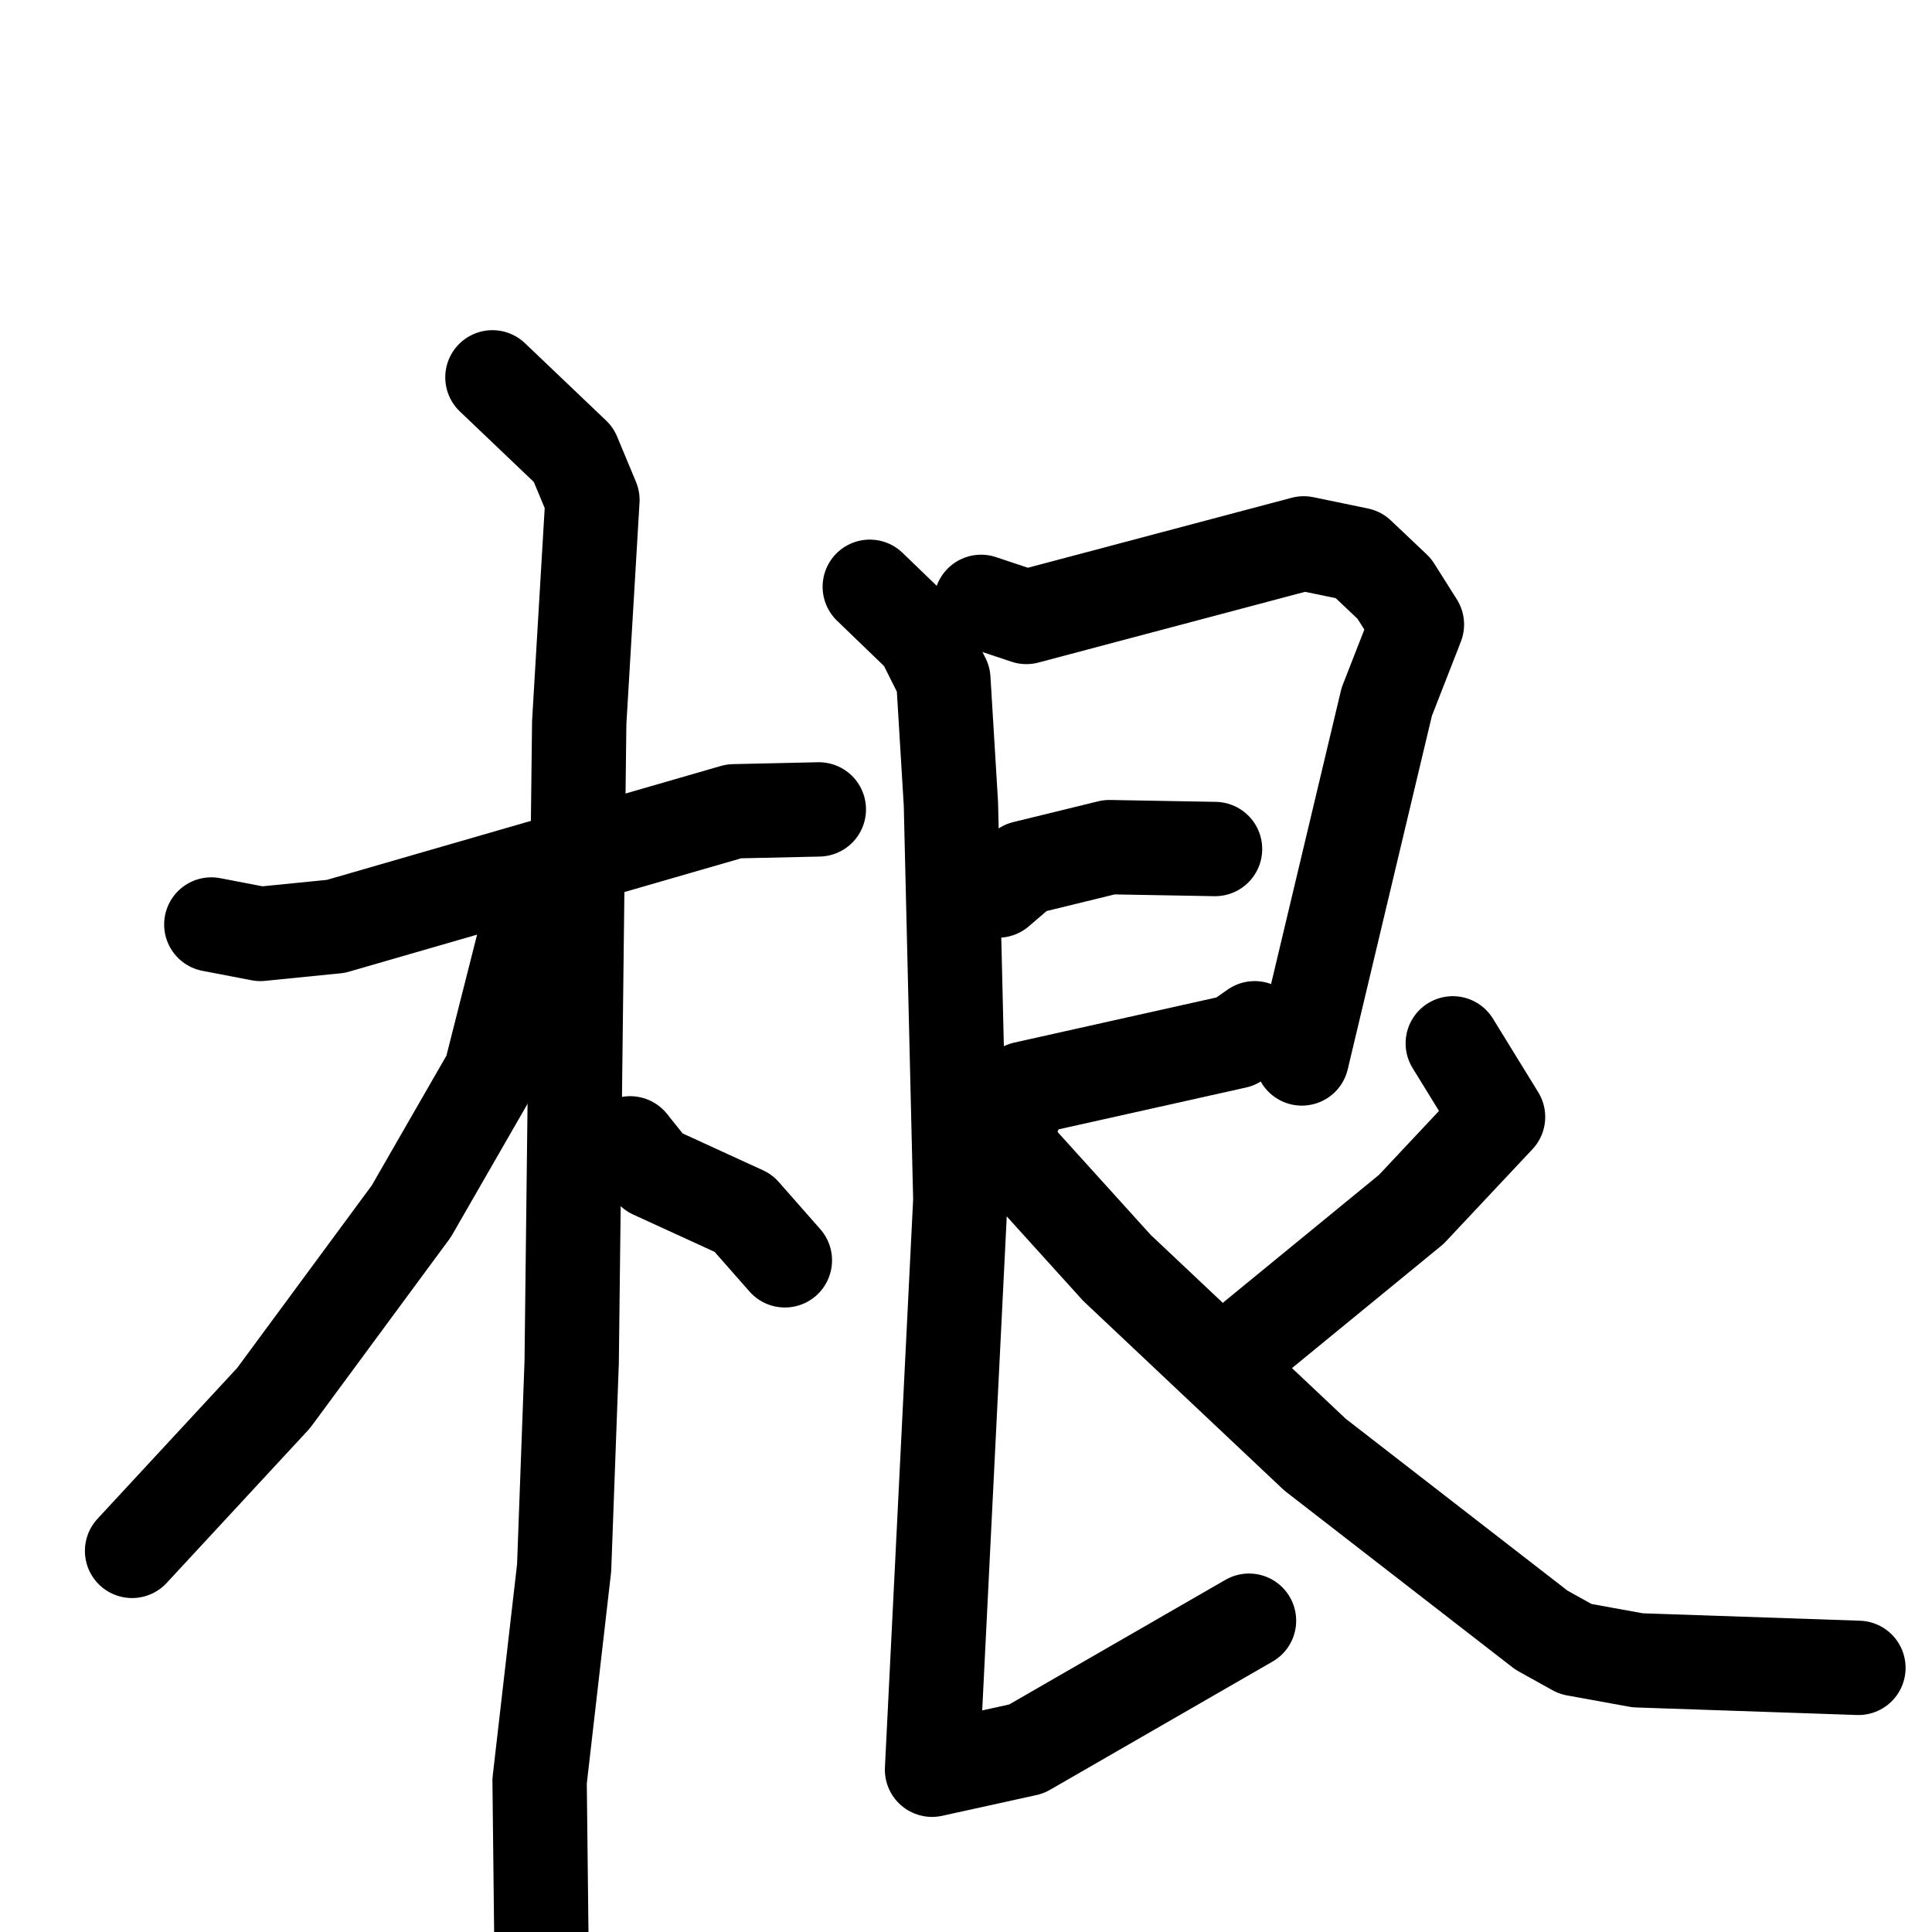 <svg xmlns="http://www.w3.org/2000/svg" viewBox="0 0 1024 1024">
  <g style="fill:none;stroke:#000000;stroke-width:50;stroke-linecap:round;stroke-linejoin:round;" transform="scale(1, 1) translate(0, 0)">
    <path d="M 112.0,490.0 L 138.0,495.0 L 178.0,491.0 L 389.0,430.0 L 434.0,429.0"/>
    <path d="M 261.0,200.0 L 304.0,241.0 L 314.0,265.0 L 307.0,383.0 L 303.0,722.0 L 299.0,831.0 L 286.0,944.0 L 287.0,1033.0"/>
    <path d="M 279.0,494.0 L 260.0,569.0 L 218.0,642.0 L 145.0,741.0 L 70.0,822.0"/>
    <path d="M 334.0,606.0 L 346.0,621.0 L 394.0,643.0 L 416.0,668.0"/>
    <path d="M 520.0,319.0 L 544.0,327.0 L 691.0,288.0 L 720.0,294.0 L 739.0,312.0 L 751.0,331.0 L 735.0,372.0 L 690.0,561.0"/>
    <path d="M 529.0,472.0 L 543.0,460.0 L 588.0,449.0 L 644.0,450.0"/>
    <path d="M 538.0,589.0 L 543.0,577.0 L 655.0,552.0 L 665.0,545.0"/>
    <path d="M 461.0,311.0 L 489.0,338.0 L 500.0,360.0 L 504.0,426.0 L 509.0,636.0 L 494.0,938.0 L 544.0,927.0 L 662.0,859.0"/>
    <path d="M 770.0,553.0 L 794.0,592.0 L 748.0,641.0 L 665.0,709.0"/>
    <path d="M 535.0,609.0 L 592.0,672.0 L 697.0,771.0 L 817.0,864.0 L 835.0,874.0 L 868.0,880.0 L 985.0,884.0"/>
  </g>
</svg>
